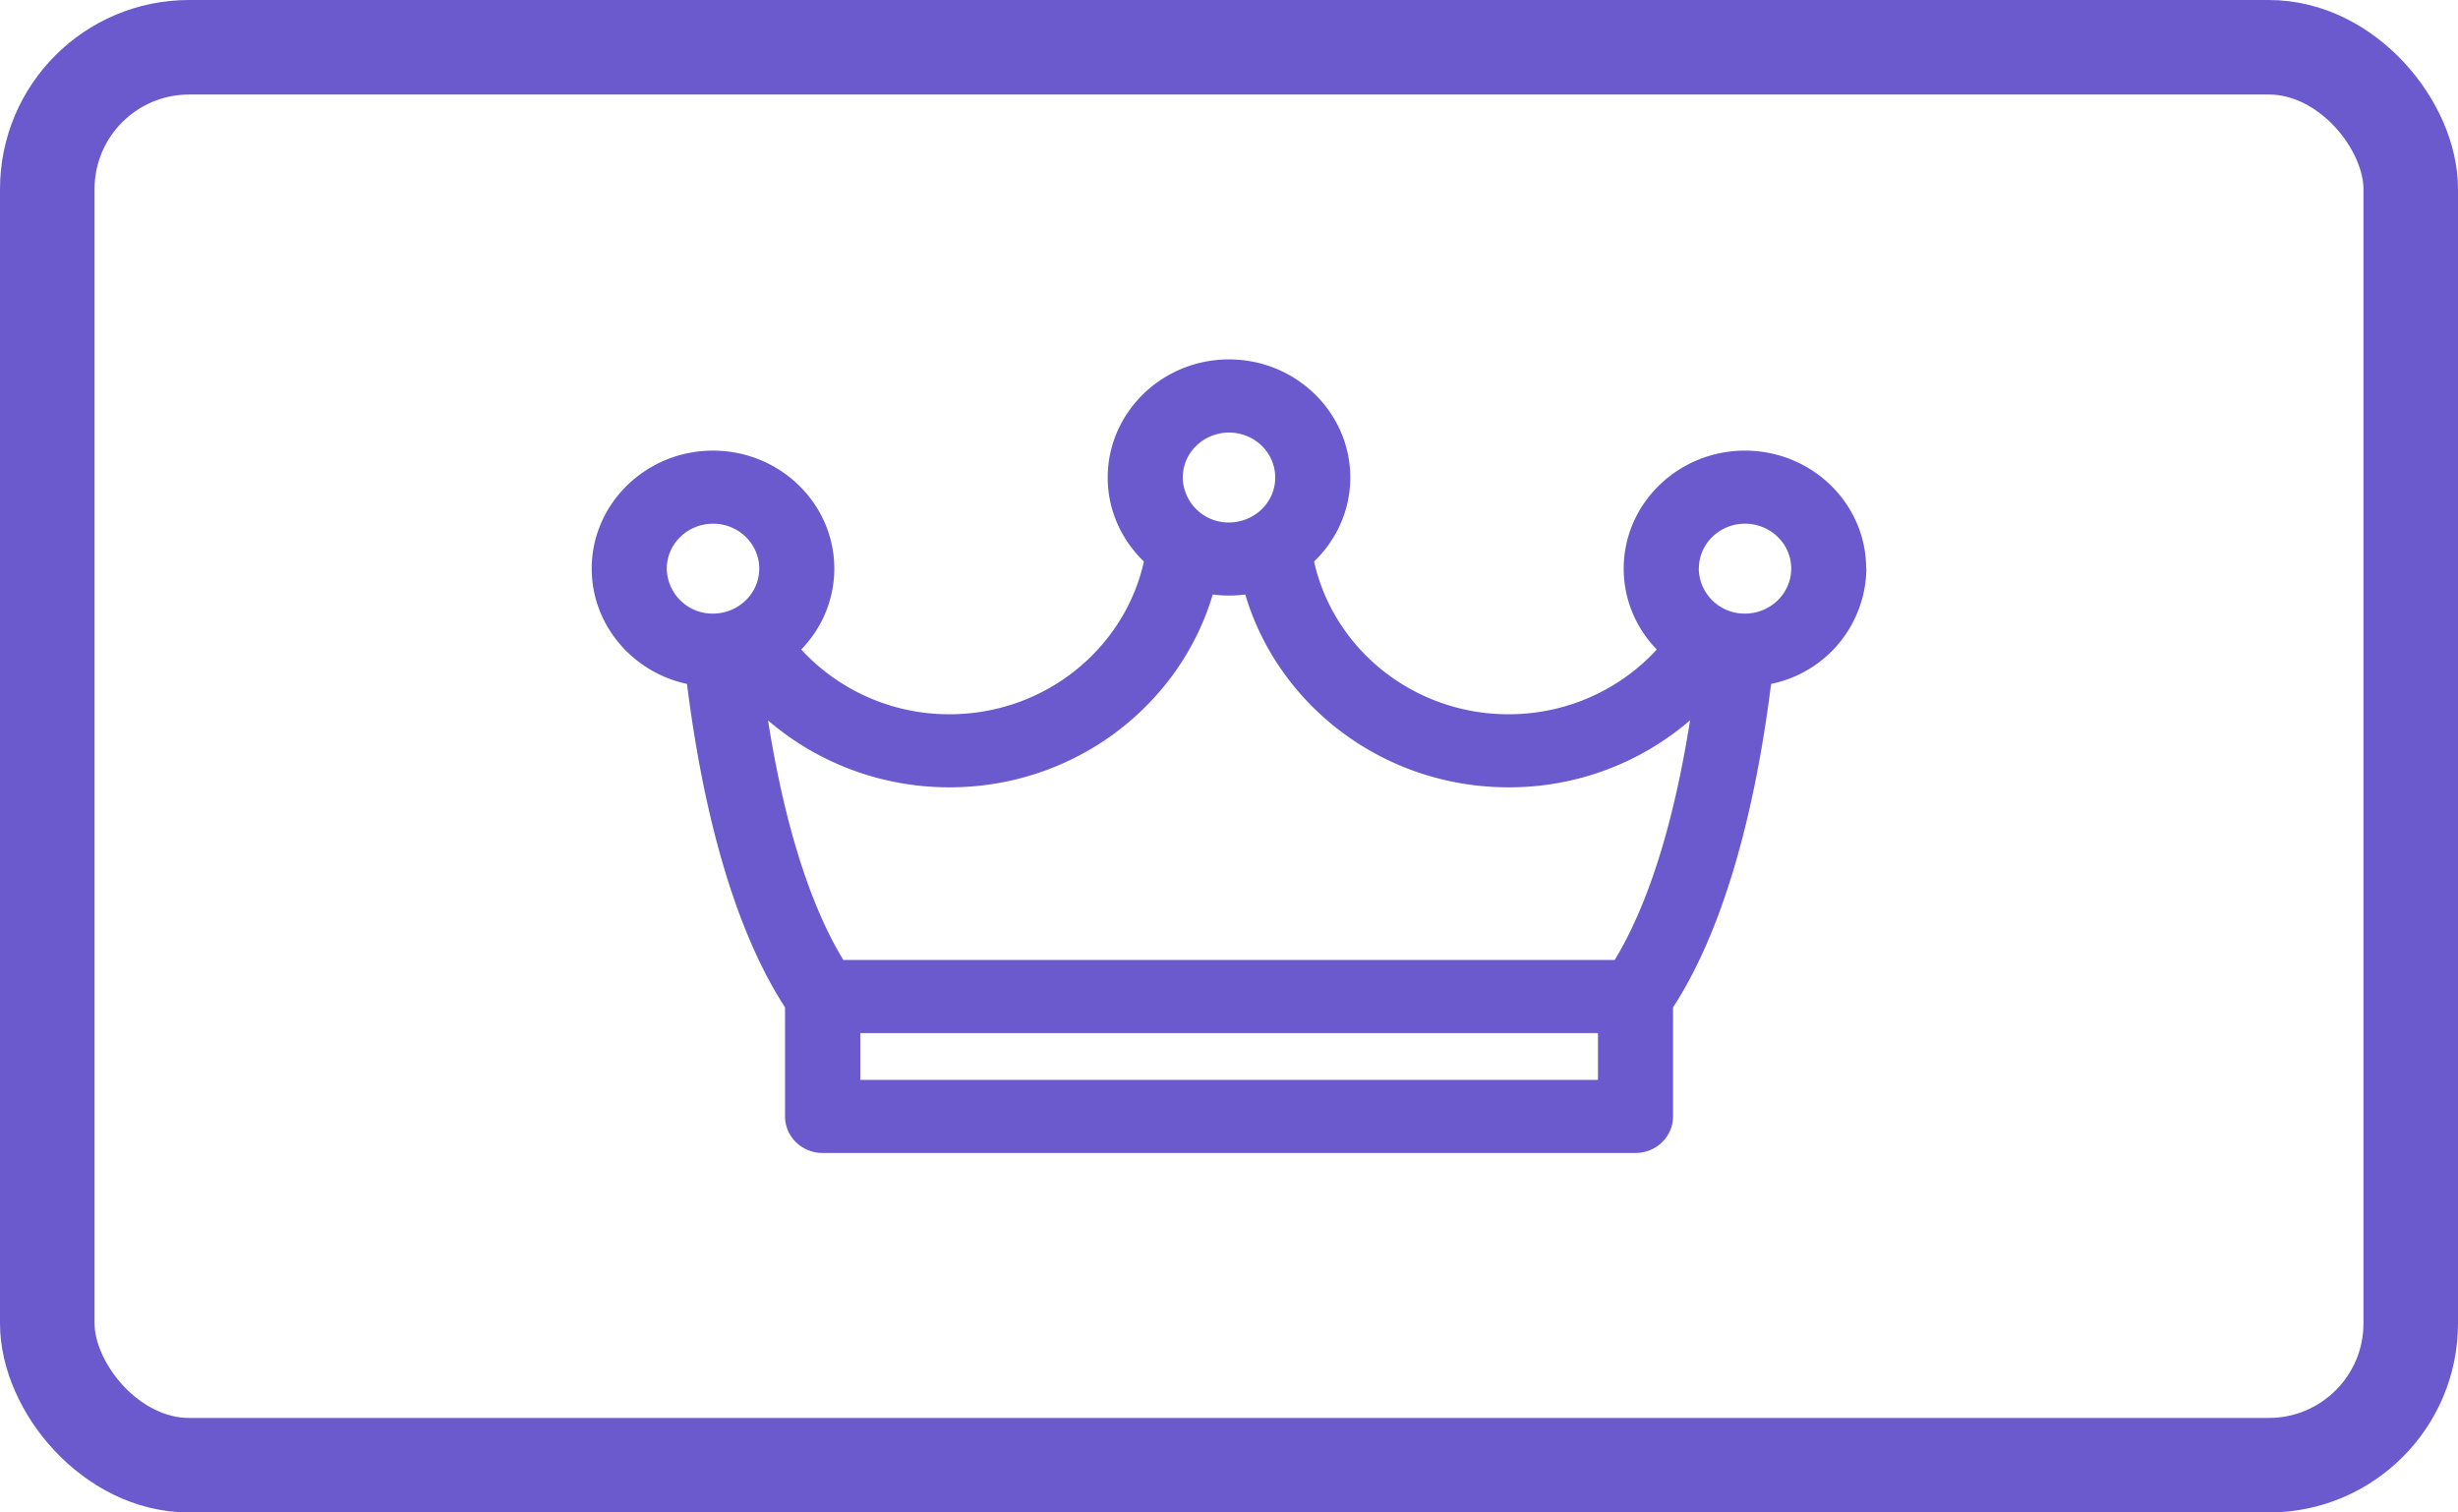 <svg xmlns="http://www.w3.org/2000/svg" width="26" height="16" fill="none"><rect x=".5" y=".5" width="25" height="15" rx="1.5" stroke="#6A5ACD"/><path d="M19.74 6.015c0-.688-.575-1.248-1.282-1.248-.707 0-1.283.56-1.283 1.248 0 .331.133.633.35.856-.385.42-.945.685-1.568.685-1.008 0-1.852-.693-2.057-1.616.236-.227.383-.541.383-.888 0-.689-.576-1.25-1.283-1.25s-1.283.561-1.283 1.25c0 .347.147.661.383.888-.205.923-1.049 1.616-2.057 1.616a2.124 2.124 0 01-1.568-.685c.217-.223.35-.525.35-.856 0-.688-.576-1.248-1.283-1.248s-1.283.56-1.283 1.248c0 .597.433 1.097 1.008 1.22.137 1.097.426 2.48 1.037 3.422v1.153c0 .214.178.387.397.387H17.3c.219 0 .397-.173.397-.387v-1.153c.611-.941.9-2.325 1.037-3.422a1.259 1.259 0 001.008-1.22zm-1.77 0c0-.262.219-.475.488-.475.27 0 .489.213.489.475 0 .263-.22.476-.49.476a.483.483 0 01-.488-.476zm-5.459-.963c0-.263.22-.476.489-.476.27 0 .489.213.489.476 0 .262-.22.475-.489.475a.483.483 0 01-.489-.475zm-5.458.963c0-.262.22-.475.49-.475.269 0 .488.213.488.475 0 .263-.22.476-.489.476a.483.483 0 01-.489-.476zM9.1 11.424v-.495h7.803v.495H9.099zm7.981-1.269H8.92c-.418-.69-.658-1.66-.796-2.534.512.44 1.184.708 1.919.708 1.32 0 2.436-.863 2.785-2.04a1.317 1.317 0 00.344 0c.349 1.177 1.465 2.04 2.785 2.04a2.93 2.93 0 001.92-.709c-.138.875-.378 1.845-.797 2.535z" fill="#6A5ACD"/></svg>